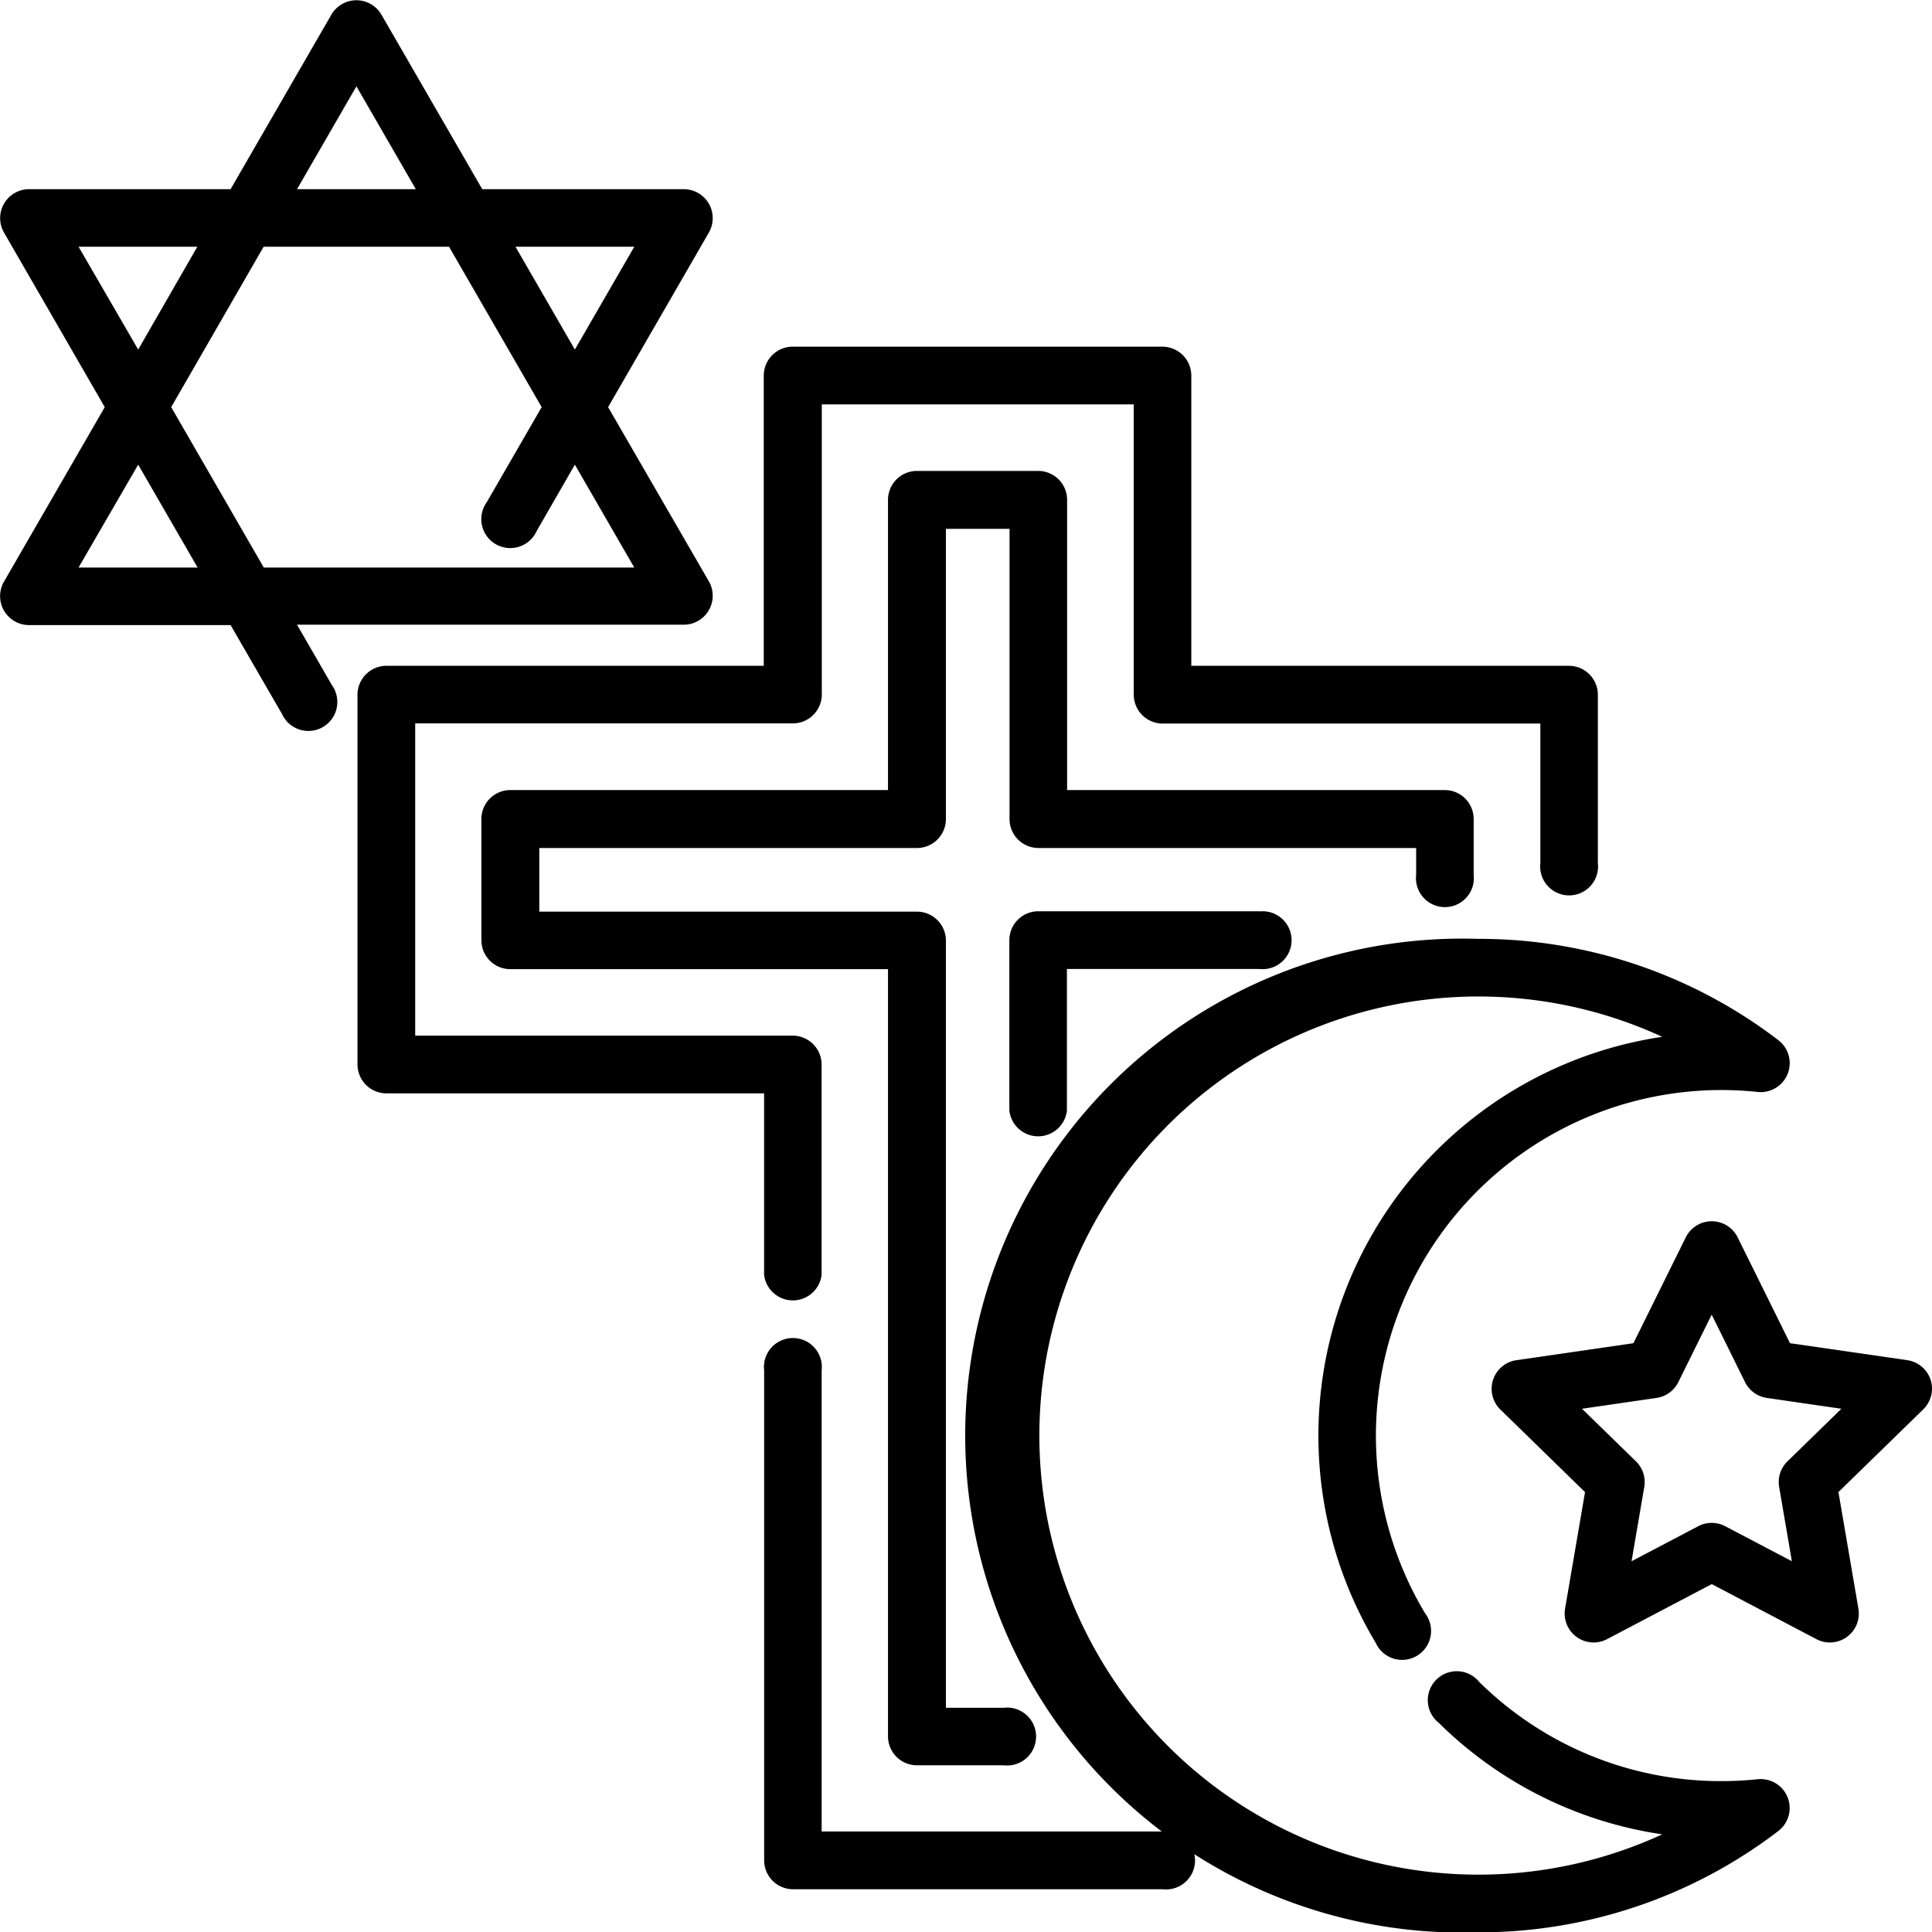 <svg id="religion" xmlns="http://www.w3.org/2000/svg" width="40.041" height="40.047" viewBox="0 0 40.041 40.047">
  <g id="Group_44" data-name="Group 44" transform="translate(15.837 27.804)">
    <g id="Group_43" data-name="Group 43">
      <path id="Path_112" data-name="Path 112" d="M210.765,365.633H203.7v-9.558a.6.6,0,1,0-1.192,0V366.23a.6.6,0,0,0,.6.6h7.661a.6.6,0,1,0,0-1.192Z" transform="translate(-202.508 -355.479)"/>
    </g>
  </g>
  <g id="Group_46" data-name="Group 46" transform="translate(7.413 7.189)">
    <g id="Group_45" data-name="Group 45">
      <path id="Path_113" data-name="Path 113" d="M119.92,98.523h-7.827V92.509a.6.6,0,0,0-.6-.6h-7.661a.6.6,0,0,0-.6.6v6.014H95.412a.6.6,0,0,0-.6.6v7.661a.6.6,0,0,0,.6.6h7.827v3.76a.6.6,0,0,0,1.192,0v-4.356a.6.6,0,0,0-.6-.6H96.008V99.716h7.827a.6.6,0,0,0,.6-.6V93.105H110.9V99.12a.6.6,0,0,0,.6.6h7.827v2.892a.6.6,0,1,0,1.192,0V99.12A.6.6,0,0,0,119.92,98.523Z" transform="translate(-94.816 -91.913)"/>
    </g>
  </g>
  <g id="Group_48" data-name="Group 48" transform="translate(9.988 9.764)">
    <g id="Group_47" data-name="Group 47">
      <path id="Path_114" data-name="Path 114" d="M147.688,131.439h-7.827v-6.014a.6.6,0,0,0-.6-.6h-2.512a.6.6,0,0,0-.6.6v6.014h-7.827a.6.6,0,0,0-.6.6v2.512a.6.6,0,0,0,.6.6h7.827v15.9a.6.6,0,0,0,.6.6h1.8a.6.6,0,1,0,0-1.192h-1.2v-15.9a.6.6,0,0,0-.6-.6h-7.827v-1.319h7.827a.6.6,0,0,0,.6-.6v-6.014h1.319v6.014a.6.6,0,0,0,.6.6h7.827v.556a.6.6,0,1,0,1.192,0v-1.152A.6.6,0,0,0,147.688,131.439Z" transform="translate(-127.733 -124.829)"/>
    </g>
  </g>
  <g id="Group_50" data-name="Group 50" transform="translate(20.923 18.886)">
    <g id="Group_49" data-name="Group 49">
      <path id="Path_115" data-name="Path 115" d="M272.716,241.455h-4.583a.6.6,0,0,0-.6.6v3.529a.6.6,0,0,0,1.193,0v-2.933h3.987a.6.6,0,1,0,0-1.192Z" transform="translate(-267.537 -241.455)"/>
    </g>
  </g>
  <g id="Group_52" data-name="Group 52" transform="translate(20.331 19.457)">
    <g id="Group_51" data-name="Group 51">
      <path id="Path_116" data-name="Path 116" d="M276.083,266.172a7.271,7.271,0,0,1-.763.041,7.12,7.12,0,0,1-5.021-2.055.6.6,0,1,0-.836.85,8.3,8.3,0,0,0,4.628,2.308,9.1,9.1,0,1,1,0-16.529,8.357,8.357,0,0,0-5.937,12.562.6.6,0,1,0,1.022-.614,7.163,7.163,0,0,1,6.143-10.845,7.278,7.278,0,0,1,.763.041.6.6,0,0,0,.425-1.067,10.2,10.2,0,0,0-6.241-2.107,10.3,10.3,0,1,0,0,20.59,10.2,10.2,0,0,0,6.24-2.107.6.6,0,0,0-.424-1.067Z" transform="translate(-259.972 -248.756)"/>
    </g>
  </g>
  <g id="Group_54" data-name="Group 54" transform="translate(30.91 25.3)">
    <g id="Group_53" data-name="Group 53">
      <path id="Path_117" data-name="Path 117" d="M404.327,326.758a.6.6,0,0,0-.481-.406L401.413,326l-1.088-2.2a.6.6,0,0,0-1.069,0l-1.088,2.2-2.432.353a.6.6,0,0,0-.331,1.017l1.76,1.716-.415,2.423a.6.6,0,0,0,.865.628l2.176-1.144,2.176,1.144a.6.6,0,0,0,.865-.629l-.415-2.423,1.76-1.716A.6.6,0,0,0,404.327,326.758Zm-2.968,1.692a.6.6,0,0,0-.171.528l.264,1.541-1.384-.727a.6.6,0,0,0-.555,0l-1.384.727.264-1.541a.6.6,0,0,0-.171-.528l-1.12-1.091,1.547-.225a.6.6,0,0,0,.449-.326l.692-1.4.692,1.4a.6.6,0,0,0,.449.326l1.547.225Z" transform="translate(-395.225 -323.462)"/>
    </g>
  </g>
  <g id="Group_56" data-name="Group 56" transform="translate(0)">
    <g id="Group_55" data-name="Group 55">
      <path id="Path_118" data-name="Path 118" d="M12.639,8.438,14.73,4.815a.6.6,0,0,0-.516-.894H10.031L7.939.3A.6.6,0,0,0,6.906.3L4.815,3.921H.632a.6.6,0,0,0-.516.894L2.207,8.438.115,12.061a.6.6,0,0,0,.516.894H4.815L5.882,14.8a.6.6,0,1,0,1.033-.6l-.723-1.253h8.022a.6.6,0,0,0,.516-.894Zm.543-3.325L11.95,7.245,10.719,5.113ZM7.423,1.789,8.654,3.921H6.192ZM1.664,5.113H4.126L2.9,7.245Zm0,6.649L2.9,9.63l1.231,2.132Zm3.839,0L3.584,8.438,5.5,5.113H9.342l1.92,3.325L10.123,10.41a.6.6,0,1,0,1.033.6L11.95,9.63l1.231,2.132Z" transform="translate(-0.036 0)"/>
    </g>
  </g>
</svg>
